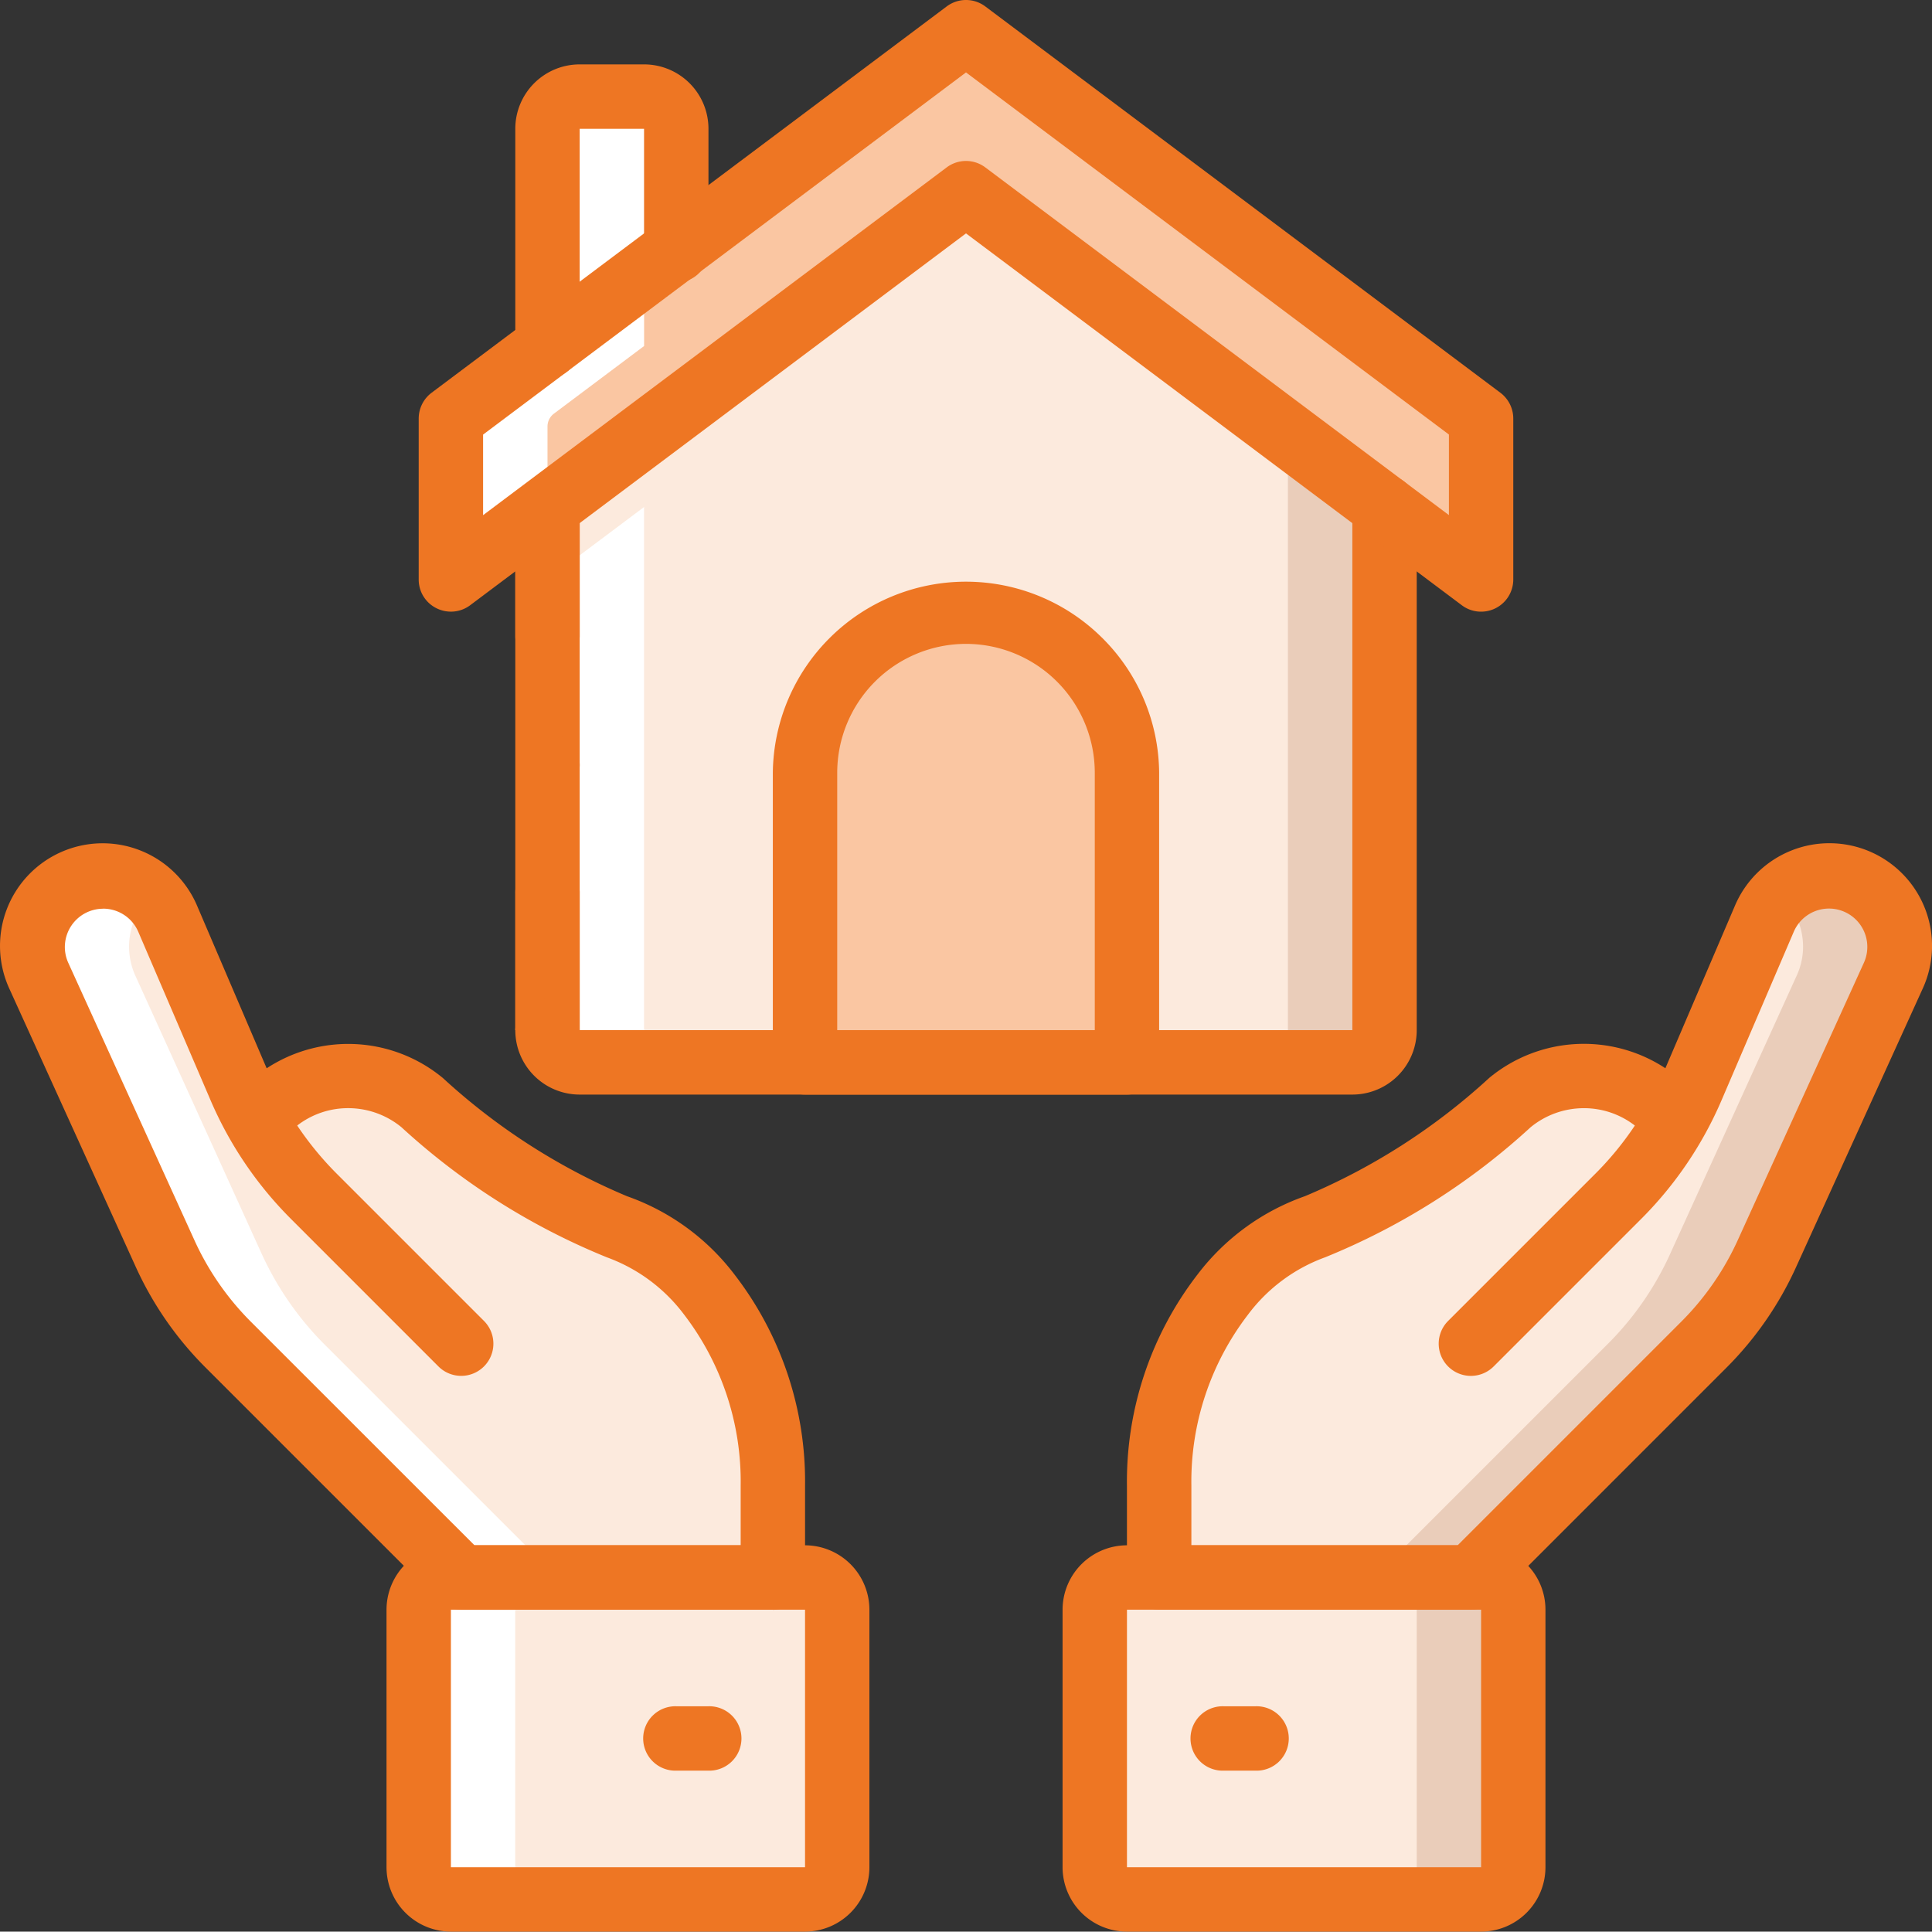<svg xmlns="http://www.w3.org/2000/svg" width="86.324" height="86.307" viewBox="0 0 86.324 86.307"><rect x="0" y="0" width="86.324" height="86.307" fill="#333333" stroke="none"/><g transform="translate(-0.968)"><path d="M0,12.946V1.438A1.438,1.438,0,0,1,1.438,0H4.315A1.438,1.438,0,0,1,5.753,1.438V8.63Z" transform="translate(25.43 4.315)" fill="#e8edfc"/><path d="M19.161,20.915l-6.572-6.572A15.7,15.7,0,0,1,9.268,9.436L6.047,1.928A3.146,3.146,0,1,0,.293,4.471l5.637,12.4a13.916,13.916,0,0,0,2.831,4.085l10.4,10.4H33.09V27.245a13.609,13.609,0,0,0-2.837-8.523,8.992,8.992,0,0,0-4.128-3.031,30.876,30.876,0,0,1-8.706-5.55,5.155,5.155,0,0,0-6.959.322" transform="translate(2.409 39.124)" fill="#fceadd"/><path d="M13.931,20.863,20.5,14.29a15.7,15.7,0,0,0,3.321-4.907l3.221-7.507A3.147,3.147,0,1,1,32.8,4.42l-5.637,12.4A13.916,13.916,0,0,1,24.334,20.9l-10.4,10.4H0V27.193A13.609,13.609,0,0,1,2.839,18.67a8.992,8.992,0,0,1,4.128-3.031,30.876,30.876,0,0,0,8.706-5.55,5.155,5.155,0,0,1,6.959.322" transform="translate(52.758 39.176)" fill="#fceadd"/><path d="M23.476,3.15a3.08,3.08,0,0,1-.288,1.309l-5.639,12.4a13.612,13.612,0,0,1-2.829,4.085l-10.4,10.4H0l10.4-10.4a13.612,13.612,0,0,0,2.834-4.085l5.639-12.4a3.08,3.08,0,0,0,.288-1.309A3.165,3.165,0,0,0,18.168.863,3.094,3.094,0,0,1,20.326,0,3.165,3.165,0,0,1,23.476,3.15Z" transform="translate(62.37 39.14)" fill="#eacdba"/><rect width="18.7" height="14.385" rx="1" transform="translate(49.884 70.484)" fill="#eacdba"/><rect width="14.385" height="14.385" rx="1" transform="translate(49.884 70.484)" fill="#fceadd"/><path d="M37.4,14.025V37.4a1.438,1.438,0,0,1-1.438,1.438H1.438A1.438,1.438,0,0,1,0,37.4V14.025L17.448.935,18.7,0l3.006,2.258,11.378,8.53Z" transform="translate(25.43 8.631)" fill="#eacdba"/><path d="M33.084,4.819V36.465A1.438,1.438,0,0,1,31.646,37.9H1.438A1.438,1.438,0,0,1,0,36.465V13.09L17.448,0l4.258,1.323Z" transform="translate(25.43 9.566)" fill="#fceadd"/><path d="M46.031,17.441v5.394a.719.719,0,0,1-1.151.575L23.447,7.336a.719.719,0,0,0-.863,0L1.151,23.411A.719.719,0,0,1,0,22.835V17.441a.719.719,0,0,1,.288-.575L22.588.144a.719.719,0,0,1,.863,0l22.3,16.722a.719.719,0,0,1,.28.575Z" transform="translate(21.115 1.618)" fill="#fac6a2"/><path d="M7.192,0a7.192,7.192,0,0,1,7.192,7.192V20.138H0V7.192A7.192,7.192,0,0,1,7.192,0Z" transform="translate(36.938 27.331)" fill="#fac6a2"/><rect width="18.7" height="14.385" rx="1" transform="translate(19.676 70.484)" fill="#fceadd"/><path d="M1.151,20.714l3.165-2.373v-3.6a.719.719,0,0,1,.288-.575l4.028-3.021V1.438A1.417,1.417,0,0,1,9.35.22,1.405,1.405,0,0,0,8.631,0H5.754A1.438,1.438,0,0,0,4.316,1.438v9.71L.288,14.169A.719.719,0,0,0,0,14.744v5.394a.719.719,0,0,0,1.151.575Z" transform="translate(21.115 4.315)" fill="#fff"/><path d="M5.93,16.848a13.916,13.916,0,0,0,2.831,4.085l10.4,10.4H18.7a1.438,1.438,0,0,0-1.438,1.438V44.282A1.438,1.438,0,0,0,18.7,45.719h4.315a1.438,1.438,0,0,1-1.436-1.437V32.773a1.438,1.438,0,0,1,1.438-1.438h.456l-10.4-10.4a13.916,13.916,0,0,1-2.831-4.085L4.61,4.45A3.137,3.137,0,0,1,5.3.878,3.124,3.124,0,0,0,.3,4.45Z" transform="translate(2.408 39.15)" fill="#fff"/><path d="M1.438,25.028H5.753A1.438,1.438,0,0,1,4.315,23.59V.214L4.6,0,1.148,2.589A.719.719,0,0,1,0,2.013V23.589a1.438,1.438,0,0,0,1.438,1.439Z" transform="translate(25.43 22.441)" fill="#fff"/><path d="M34.535,34.249h0l0-.006H20.6a1.448,1.448,0,0,1-1.017-.421l-10.4-10.4a15.269,15.269,0,0,1-3.123-4.508L.424,6.511a4.586,4.586,0,1,1,8.391-3.7l3.1,7.243a6.638,6.638,0,0,1,7.871.432,28.367,28.367,0,0,0,8.234,5.285,10.334,10.334,0,0,1,4.8,3.5A15.133,15.133,0,0,1,35.971,28.7v4.116A1.439,1.439,0,0,1,34.535,34.249ZM4.607,2.924h0a1.711,1.711,0,0,0-1.564,2.4l5.639,12.4a12.411,12.411,0,0,0,2.534,3.66l9.983,9.98H33.094V28.688a12.251,12.251,0,0,0-2.524-7.624A7.52,7.52,0,0,0,27.116,18.5a30.552,30.552,0,0,1-9.175-5.81,3.749,3.749,0,0,0-2.38-.855,3.707,3.707,0,0,0-2.281.776,14.232,14.232,0,0,0,1.772,2.158l6.572,6.572a1.438,1.438,0,0,1-2.034,2.034L13.017,16.8a16.939,16.939,0,0,1-3.626-5.359l-3.218-7.5a1.71,1.71,0,0,0-1.565-1.02Z" transform="translate(0.968 37.679)" fill="#ee7623"/><path d="M18.7,17.261H2.877A2.881,2.881,0,0,1,0,14.385V2.877A2.881,2.881,0,0,1,2.877,0H18.7a2.88,2.88,0,0,1,2.876,2.877V14.385A2.88,2.88,0,0,1,18.7,17.261ZM2.877,2.877V14.385H18.7V2.877Z" transform="translate(18.238 69.046)" fill="#ee7623"/><path d="M2.878,2.877H1.439A1.439,1.439,0,1,1,1.439,0H2.876a1.439,1.439,0,1,1,0,2.877Z" transform="translate(29.744 76.238)" fill="#ee7623"/><path d="M15.379,34.247H1.44a1.429,1.429,0,0,1-1.017-.421A1.446,1.446,0,0,1,0,32.809V28.693a15.141,15.141,0,0,1,3.153-9.422,10.334,10.334,0,0,1,4.8-3.5,28.39,28.39,0,0,0,8.235-5.285,6.632,6.632,0,0,1,7.87-.432l3.1-7.243a4.586,4.586,0,1,1,8.391,3.7l-5.638,12.4a15.282,15.282,0,0,1-3.123,4.522l-10.4,10.4A1.447,1.447,0,0,1,15.379,34.247Zm5.035-22.408a3.751,3.751,0,0,0-2.378.852A30.568,30.568,0,0,1,8.86,18.5a7.507,7.507,0,0,0-3.452,2.565,12.244,12.244,0,0,0-2.529,7.625v2.677h11.9l9.98-9.98a12.414,12.414,0,0,0,2.539-3.664l5.638-12.4A1.711,1.711,0,1,0,29.8,3.943l-3.217,7.506a16.938,16.938,0,0,1-3.626,5.358l-6.572,6.572a1.438,1.438,0,0,1-2.034-2.034l6.572-6.572a14.13,14.13,0,0,0,1.771-2.158A3.71,3.71,0,0,0,20.414,11.839Z" transform="translate(51.321 37.676)" fill="#ee7623"/><path d="M18.7,17.261H2.877A2.881,2.881,0,0,1,0,14.385V2.877A2.881,2.881,0,0,1,2.877,0H18.7a2.876,2.876,0,0,1,2.876,2.877V14.385A2.88,2.88,0,0,1,18.7,17.261ZM2.877,2.877V14.385H18.7V2.877Z" transform="translate(48.445 69.046)" fill="#ee7623"/><path d="M2.878,2.877H1.439A1.439,1.439,0,1,1,1.439,0H2.876a1.439,1.439,0,1,1,0,2.877Z" transform="translate(54.199 76.238)" fill="#ee7623"/><path d="M2.877,0V23.375H0V0Z" transform="translate(23.992 22.656)" fill="#ee7623"/><path d="M1.438,7.192A1.438,1.438,0,0,0,2.877,5.75V0H0V5.75A1.438,1.438,0,0,0,1.438,7.192Z" transform="translate(23.992 22.656)" fill="#ee7623"/><path d="M0,7.55H2.877V1.439A1.439,1.439,0,1,0,0,1.439Z" transform="translate(23.992 38.479)" fill="#ee7623"/><path d="M2.868,1.438A1.513,1.513,0,0,0,2.451.417L2.235.244A1.089,1.089,0,0,0,1.976.115.915.915,0,0,0,1.717.029,2.158,2.158,0,0,0,1.429,0,1.513,1.513,0,0,0,.408.417a1.484,1.484,0,0,0-.3.475,1.469,1.469,0,0,0,.3,1.568,1.484,1.484,0,0,0,.475.3A1.424,1.424,0,0,0,2.868,1.437Z" transform="translate(24.001 32.725)" fill="#ee7623"/><path d="M37.4,27.691H2.877A2.877,2.877,0,0,1,0,24.813a1.439,1.439,0,0,1,2.877,0H37.4V1.439a1.438,1.438,0,1,1,2.877,0V24.813A2.877,2.877,0,0,1,37.4,27.691Z" transform="translate(23.992 21.216)" fill="#ee7623"/><path d="M47.469,27.33a1.427,1.427,0,0,1-.863-.288L24.454,10.428,2.3,27.042a1.429,1.429,0,0,1-.862.287,1.444,1.444,0,0,1-.643-.152A1.428,1.428,0,0,1,0,25.892V18.7a1.445,1.445,0,0,1,.575-1.151L23.591.288a1.436,1.436,0,0,1,1.726,0L48.332,17.549a1.445,1.445,0,0,1,.575,1.151v7.192a1.437,1.437,0,0,1-1.438,1.438ZM24.454,3.236,2.877,19.418v3.6L23.591,7.48a1.437,1.437,0,0,1,1.726,0L46.031,23.015v-3.6Z" transform="translate(19.676 0)" fill="#ee7623"/><path d="M15.823,22.922H1.438A1.44,1.44,0,0,1,0,21.484V8.538A8.631,8.631,0,0,1,14.7,2.5a8.58,8.58,0,0,1,2.561,6.043V21.484A1.44,1.44,0,0,1,15.823,22.922ZM8.631,2.784A5.761,5.761,0,0,0,2.877,8.538V20.045H14.385V8.538A5.761,5.761,0,0,0,8.631,2.784Z" transform="translate(35.499 25.985)" fill="#ee7623"/><path d="M1.438,14.025A1.438,1.438,0,0,1,0,12.586V2.877A2.877,2.877,0,0,1,2.877,0H5.754A2.877,2.877,0,0,1,8.631,2.877V8.271a1.439,1.439,0,1,1-2.877,0V2.877H2.877v9.71a1.438,1.438,0,0,1-1.439,1.438Z" transform="translate(23.992 2.877)" fill="#ee7623"/></g></svg>